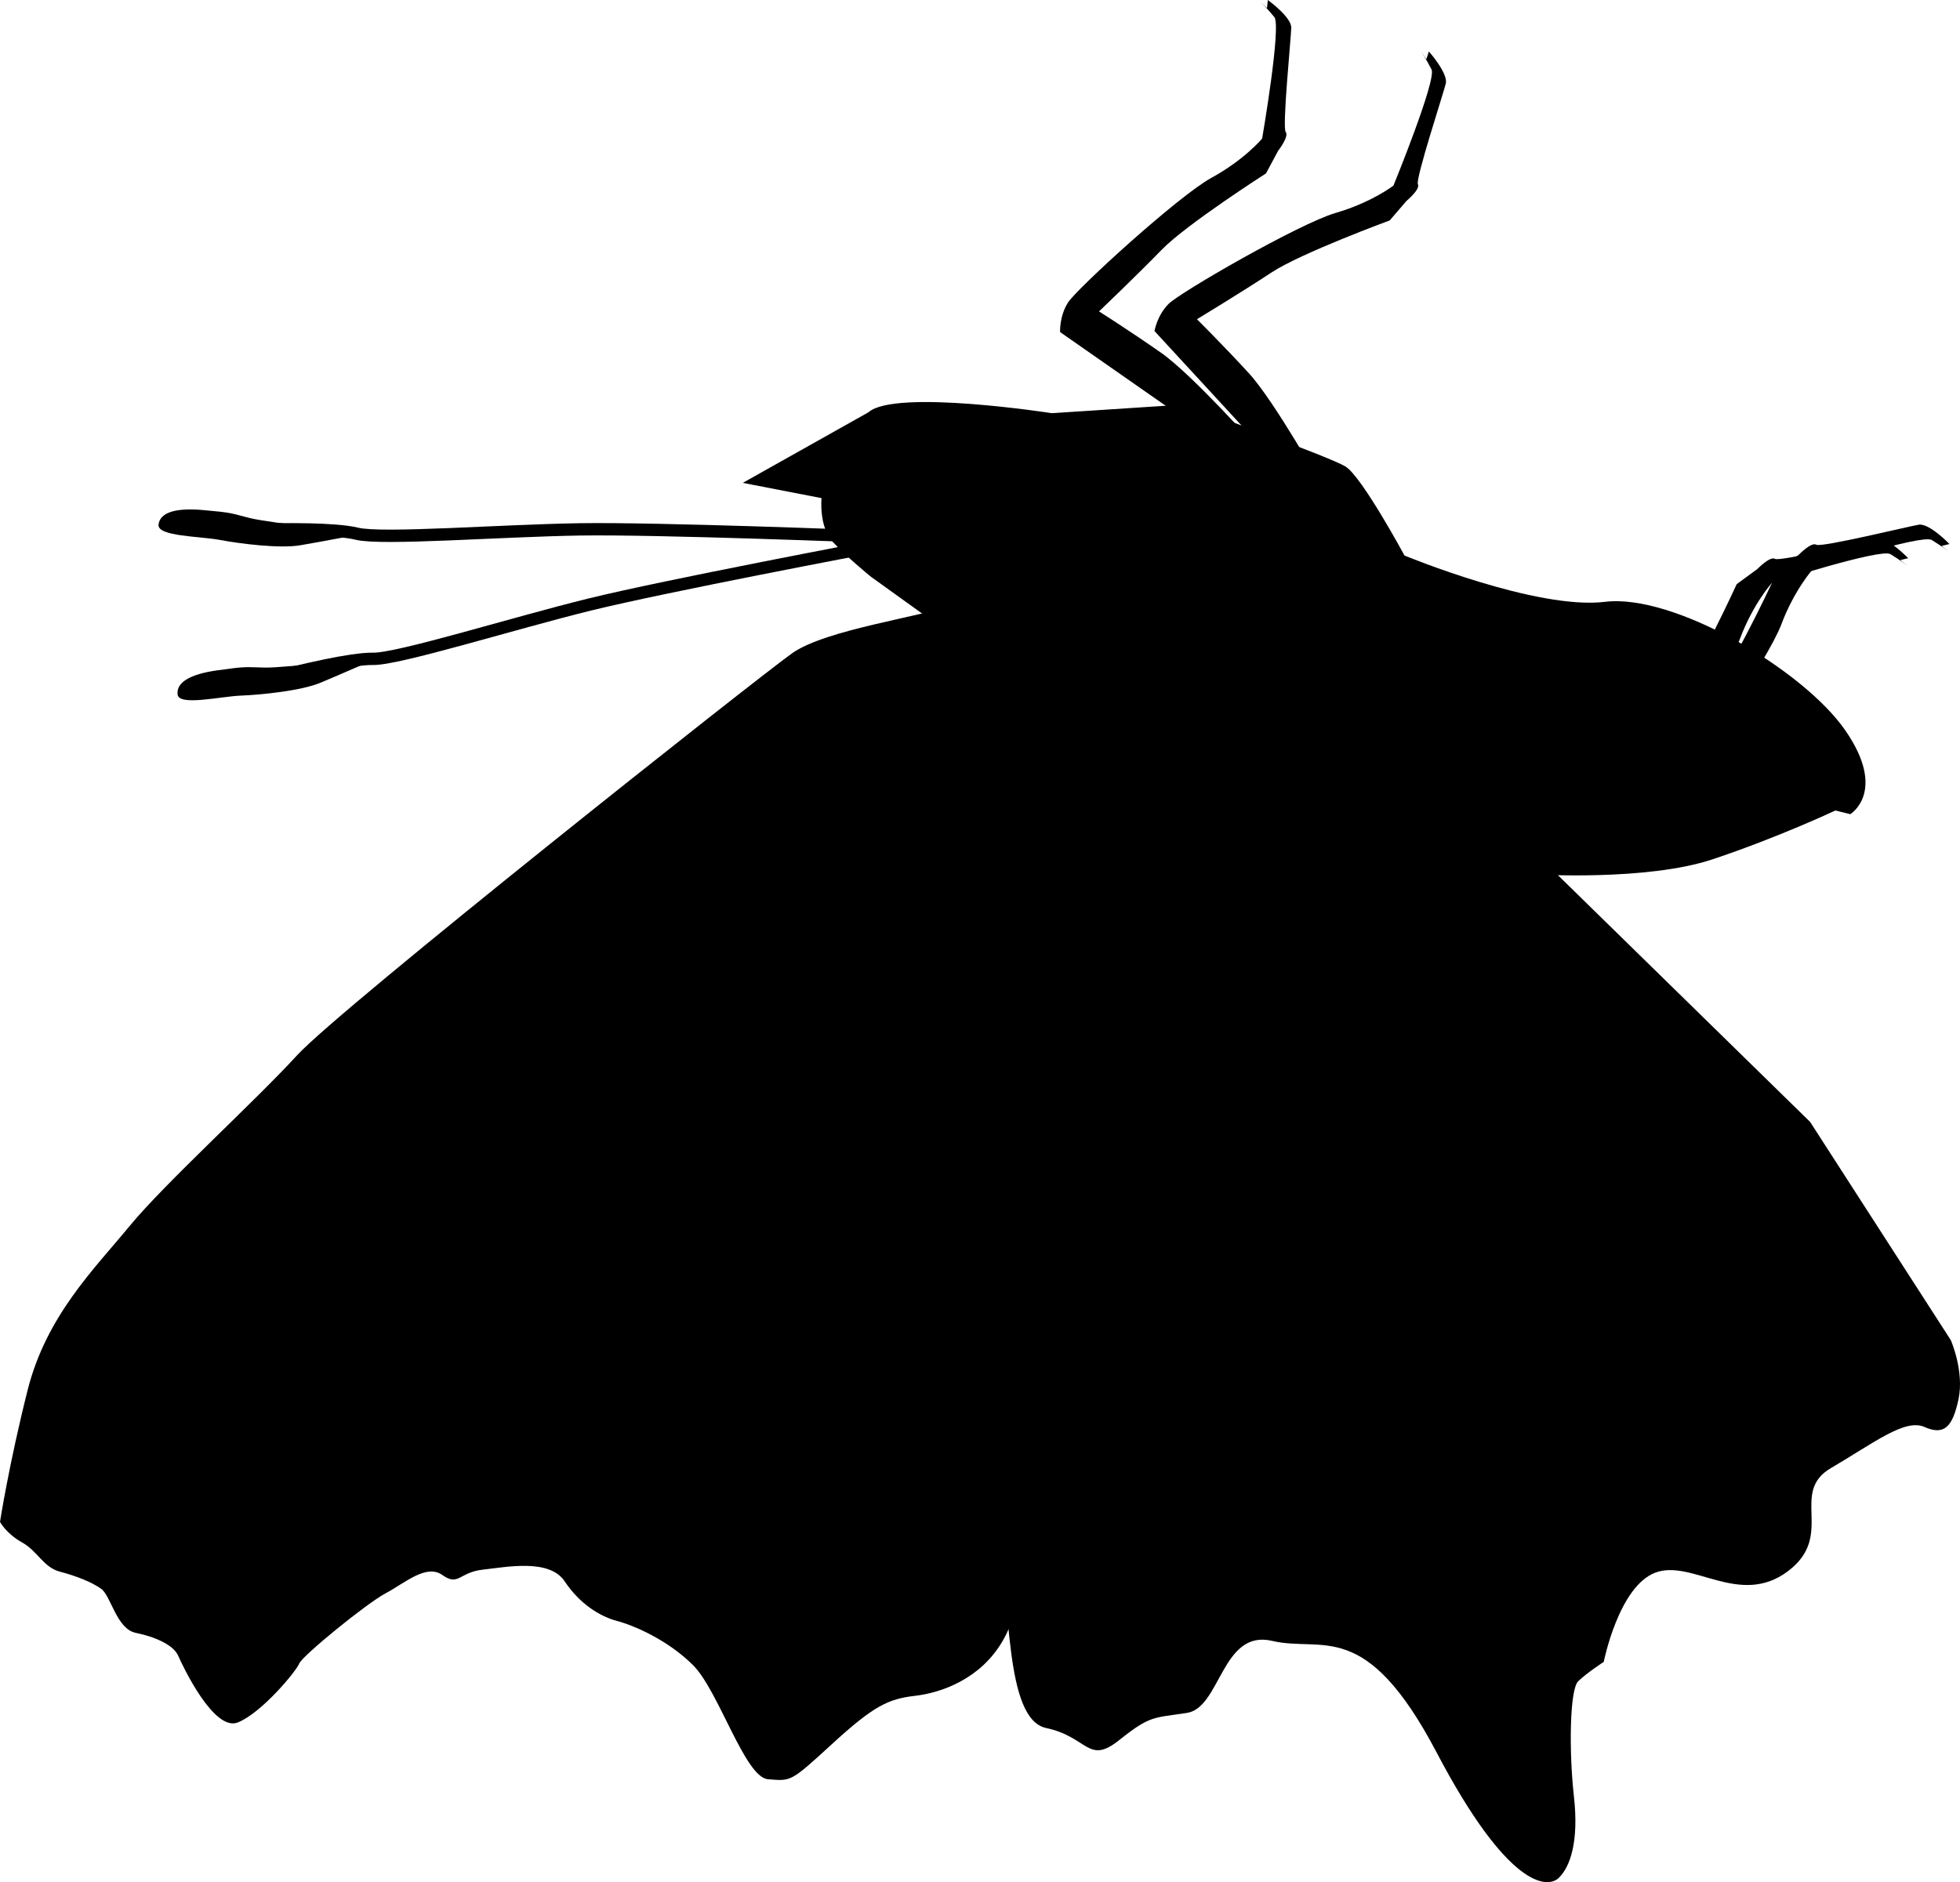 <svg xmlns="http://www.w3.org/2000/svg" xmlns:dc="http://dublincore.org/documents/dcmi-terms/" height="1549.674" viewBox="0 0 1613.451 1549.674" width="1613.451" overflow="visible"><switch><g><path d="M877.721 457.329s-15.238-6.803-27.765 2.366c-12.527 9.17-46.706 29.057-67.412 38.444-20.706 9.385-102.28 19.717-130.562 39.777-28.282 20.062-371.753 291.996-407.395 330.911-35.644 38.915-108.865 105.339-138.051 140.81-29.186 35.471-68.444 73.827-83.854 135.127C7.272 1206.062 0 1253.069 0 1253.069s5.165 9.687 18.122 16.875c12.956 7.188 17.564 20.49 31.081 24.062 13.517 3.572 26.087 8.479 34.093 14.162 8.007 5.684 12.658 33.06 28.454 36.246 15.799 3.186 31.039 9.985 34.87 18.726 3.831 8.738 29.489 63.062 49.246 55.013 19.759-8.051 47.998-42.187 50.452-48.472 2.454-6.285 55.012-49.247 71.155-57.857 16.144-8.608 33.406-24.451 46.75-14.981 13.344 9.472 13.689-2.323 33.276-4.476 19.586-2.153 54.756-9.298 67.368 9.684 12.615 18.983 29.576 29.014 43.093 32.587 13.516 3.571 41.325 15.28 62.505 36.33 21.178 21.05 42.703 92.507 61.731 93.971 19.027 1.464 18.081 2.798 52.604-28.885 34.52-31.685 46.489-37.238 68.357-39.776 21.866-2.542 53.981-13.864 72.148-45.115 18.164-31.253 13.687-64.528 9.253-83.726-4.437-19.201-59.106-106.155-42.191-172.403 16.919-66.253 13.56-106.761 68.486-184.16 54.927-77.401 64.054-78.949 70.854-94.188 6.801-15.24 33.616-202.883 24.749-241.281-8.868-38.398-38.356-101.46-38.356-101.46l-40.379-16.616z"/><path d="M827.509 783.503s-92.779 200.217-98.333 274.218c-5.556 74 9.63 155.203 23.458 160.008 13.829 4.802 57.946-6.218 68.851 47.153 10.905 53.375 5.06 150.519 39.688 157.897 34.629 7.377 34.34 30.521 60.06 10.011 25.718-20.511 28.001-18.17 55.832-22.45 27.829-4.28 28.644-69.081 70.184-59.303 41.543 9.778 76.633-19.873 135.416 91.968 58.781 111.841 91.183 112.247 100.555 103.105 9.375-9.142 16.578-29.884 12.414-66.973-4.166-37.084-3.529-88.003 3.501-94.856 7.029-6.857 21.032-15.94 21.032-15.94s12.354-62.343 42.584-73.537c30.23-11.195 69.084 28.642 108.803-.953 39.721-29.595.811-64.802 35.786-85.197 34.977-20.394 60.693-40.903 76.806-33.758 16.115 7.145 23.146.288 28.063-22.796 4.917-23.086-6.335-48.688-6.335-48.688L1490.07 923.731 989.285 433.693l-113.836 33.296-47.94 316.514z"/><path d="M718.06 450.238s-170.048 32.099-232.9 47.57c-62.851 15.473-157.244 45.026-178.094 44.651-9.184-.165-24.488 2.402-38.738 5.325-18.102 3.715-34.505 8.007-34.505 8.007" fill="none" stroke="#000" stroke-width="10.153"/><path d="M179.142 551.878c-23.056 3.212-34.078 10.128-32.95 19.916 1.127 9.787 35.169 1.609 52.127.938 16.96-.671 49.609-3.99 65.372-10.543 15.763-6.553 49.926-21.563 49.926-21.563s-78.386 9.332-95.326 9.028c-16.942-.306-14.319-1.236-39.149 2.224zM1264.668 719.96s91.134 5.538 145.071-12.428c53.938-17.965 101.112-40.204 101.112-40.204l12.282 3.029s30.618-18.506-3.902-68.709c-34.519-50.203-141.481-113.061-197.908-106.13-56.427 6.928-165.174-38.129-165.174-38.129s-34.873-64.621-48.398-73.167c-13.525-8.547-133.309-51.116-133.309-51.116l-108.581 7.096s-129.221-20.144-150.941-.746l-103.458 58.118 64.807 12.562s-2.341 23.359 9.204 35.978c11.543 12.618 31.497 28.775 31.497 28.775l60.996 43.866 486.702 201.205z"/><path d="M715.062 441.711s-172.916-6.839-237.636-5.851c-64.721.989-163.335 8.63-183.571 3.59-8.914-2.219-24.404-3.149-38.947-3.495-18.474-.437-35.422.068-35.422.068" fill="none" stroke="#000" stroke-width="10.153"/><path d="M167.075 419.952c-23.189-2.037-35.482 2.232-36.577 12.023-1.094 9.791 33.913 9.452 50.59 12.6 16.68 3.147 49.243 7.232 66.072 4.38 16.83-2.854 53.49-9.823 53.49-9.823s-78.482-8.478-94.925-12.572c-16.441-4.096-13.677-4.414-38.65-6.608zM1006.871 367.093l-134.205-93.674s-.731-12.883 6.479-24.295c7.211-11.411 91.062-87.949 118.163-102.761 27.103-14.812 41.657-32.229 41.657-32.229S1055.004 21.361 1049 14.017c-6.006-7.342-11.545-12.618-11.545-12.618l5.539 5.275.669-6.674s19.487 14.086 19.286 22.831c-.202 8.743-7.562 82.162-4.56 85.833 3.002 3.671-6.277 15.551-6.277 15.551l-9.949 18.554s-65.555 41.966-85.85 62.854c-20.295 20.887-51.605 50.783-51.605 50.783s25.36 16.025 51.187 34.119c25.827 18.094 79.743 78.777 79.743 78.777l-28.767-2.209z"/><path d="M1061.253 392.942L950.367 272.566s2.062-12.738 11.561-22.329c9.499-9.591 107.861-66.278 137.52-74.907 29.654-8.628 47.617-22.502 47.617-22.502s35.641-87.144 31.358-95.607c-4.283-8.464-8.557-14.807-8.557-14.807l4.273 6.343 2.09-6.373s15.996 17.952 13.916 26.447c-2.08 8.496-25.075 78.607-22.935 82.839 2.142 4.232-9.479 13.834-9.479 13.834l-13.71 15.976s-73.054 26.867-97.371 42.895c-24.315 16.027-61.33 38.479-61.33 38.479s21.315 21.11 42.64 44.341c21.324 23.23 60.909 94.1 60.909 94.1l-27.616-8.353zM1246.405 535.536l111.47 119.834s12.859-1.072 23.155-9.804c10.293-8.731 74.395-102.431 85.284-131.335 10.89-28.903 26.107-45.742 26.107-45.742s89.632-28.818 97.74-23.895c8.108 4.924 14.104 9.672 14.104 9.672l-5.996-4.749 6.516-1.594s-16.667-17.333-25.297-15.913c-8.632 1.417-80.307 18.94-84.361 16.481-4.054-2.461-14.522 8.383-14.522 8.383l-16.985 12.438s-32.417 70.766-50.272 93.776c-17.854 23.008-43.092 58.181-43.092 58.181s-19.405-22.879-40.922-45.931c-21.518-23.051-89.124-67.982-89.124-67.982l6.195 28.18z"/><path d="M1212.425 547.186l111.471 119.836s12.858-1.072 23.153-9.804c10.294-8.732 74.395-102.432 85.284-131.334 10.891-28.904 26.107-45.743 26.107-45.743s89.633-28.817 97.74-23.895c8.109 4.924 14.105 9.673 14.105 9.673l-5.996-4.75 6.515-1.593s-16.666-17.333-25.296-15.914c-8.631 1.418-80.307 18.941-84.361 16.481-4.054-2.462-14.523 8.382-14.523 8.382l-16.984 12.439s-32.419 70.765-50.273 93.774c-17.854 23.008-43.092 58.18-43.092 58.18s-19.404-22.878-40.921-45.929c-21.519-23.052-89.125-67.982-89.125-67.982l6.196 28.179z"/></g></switch></svg>